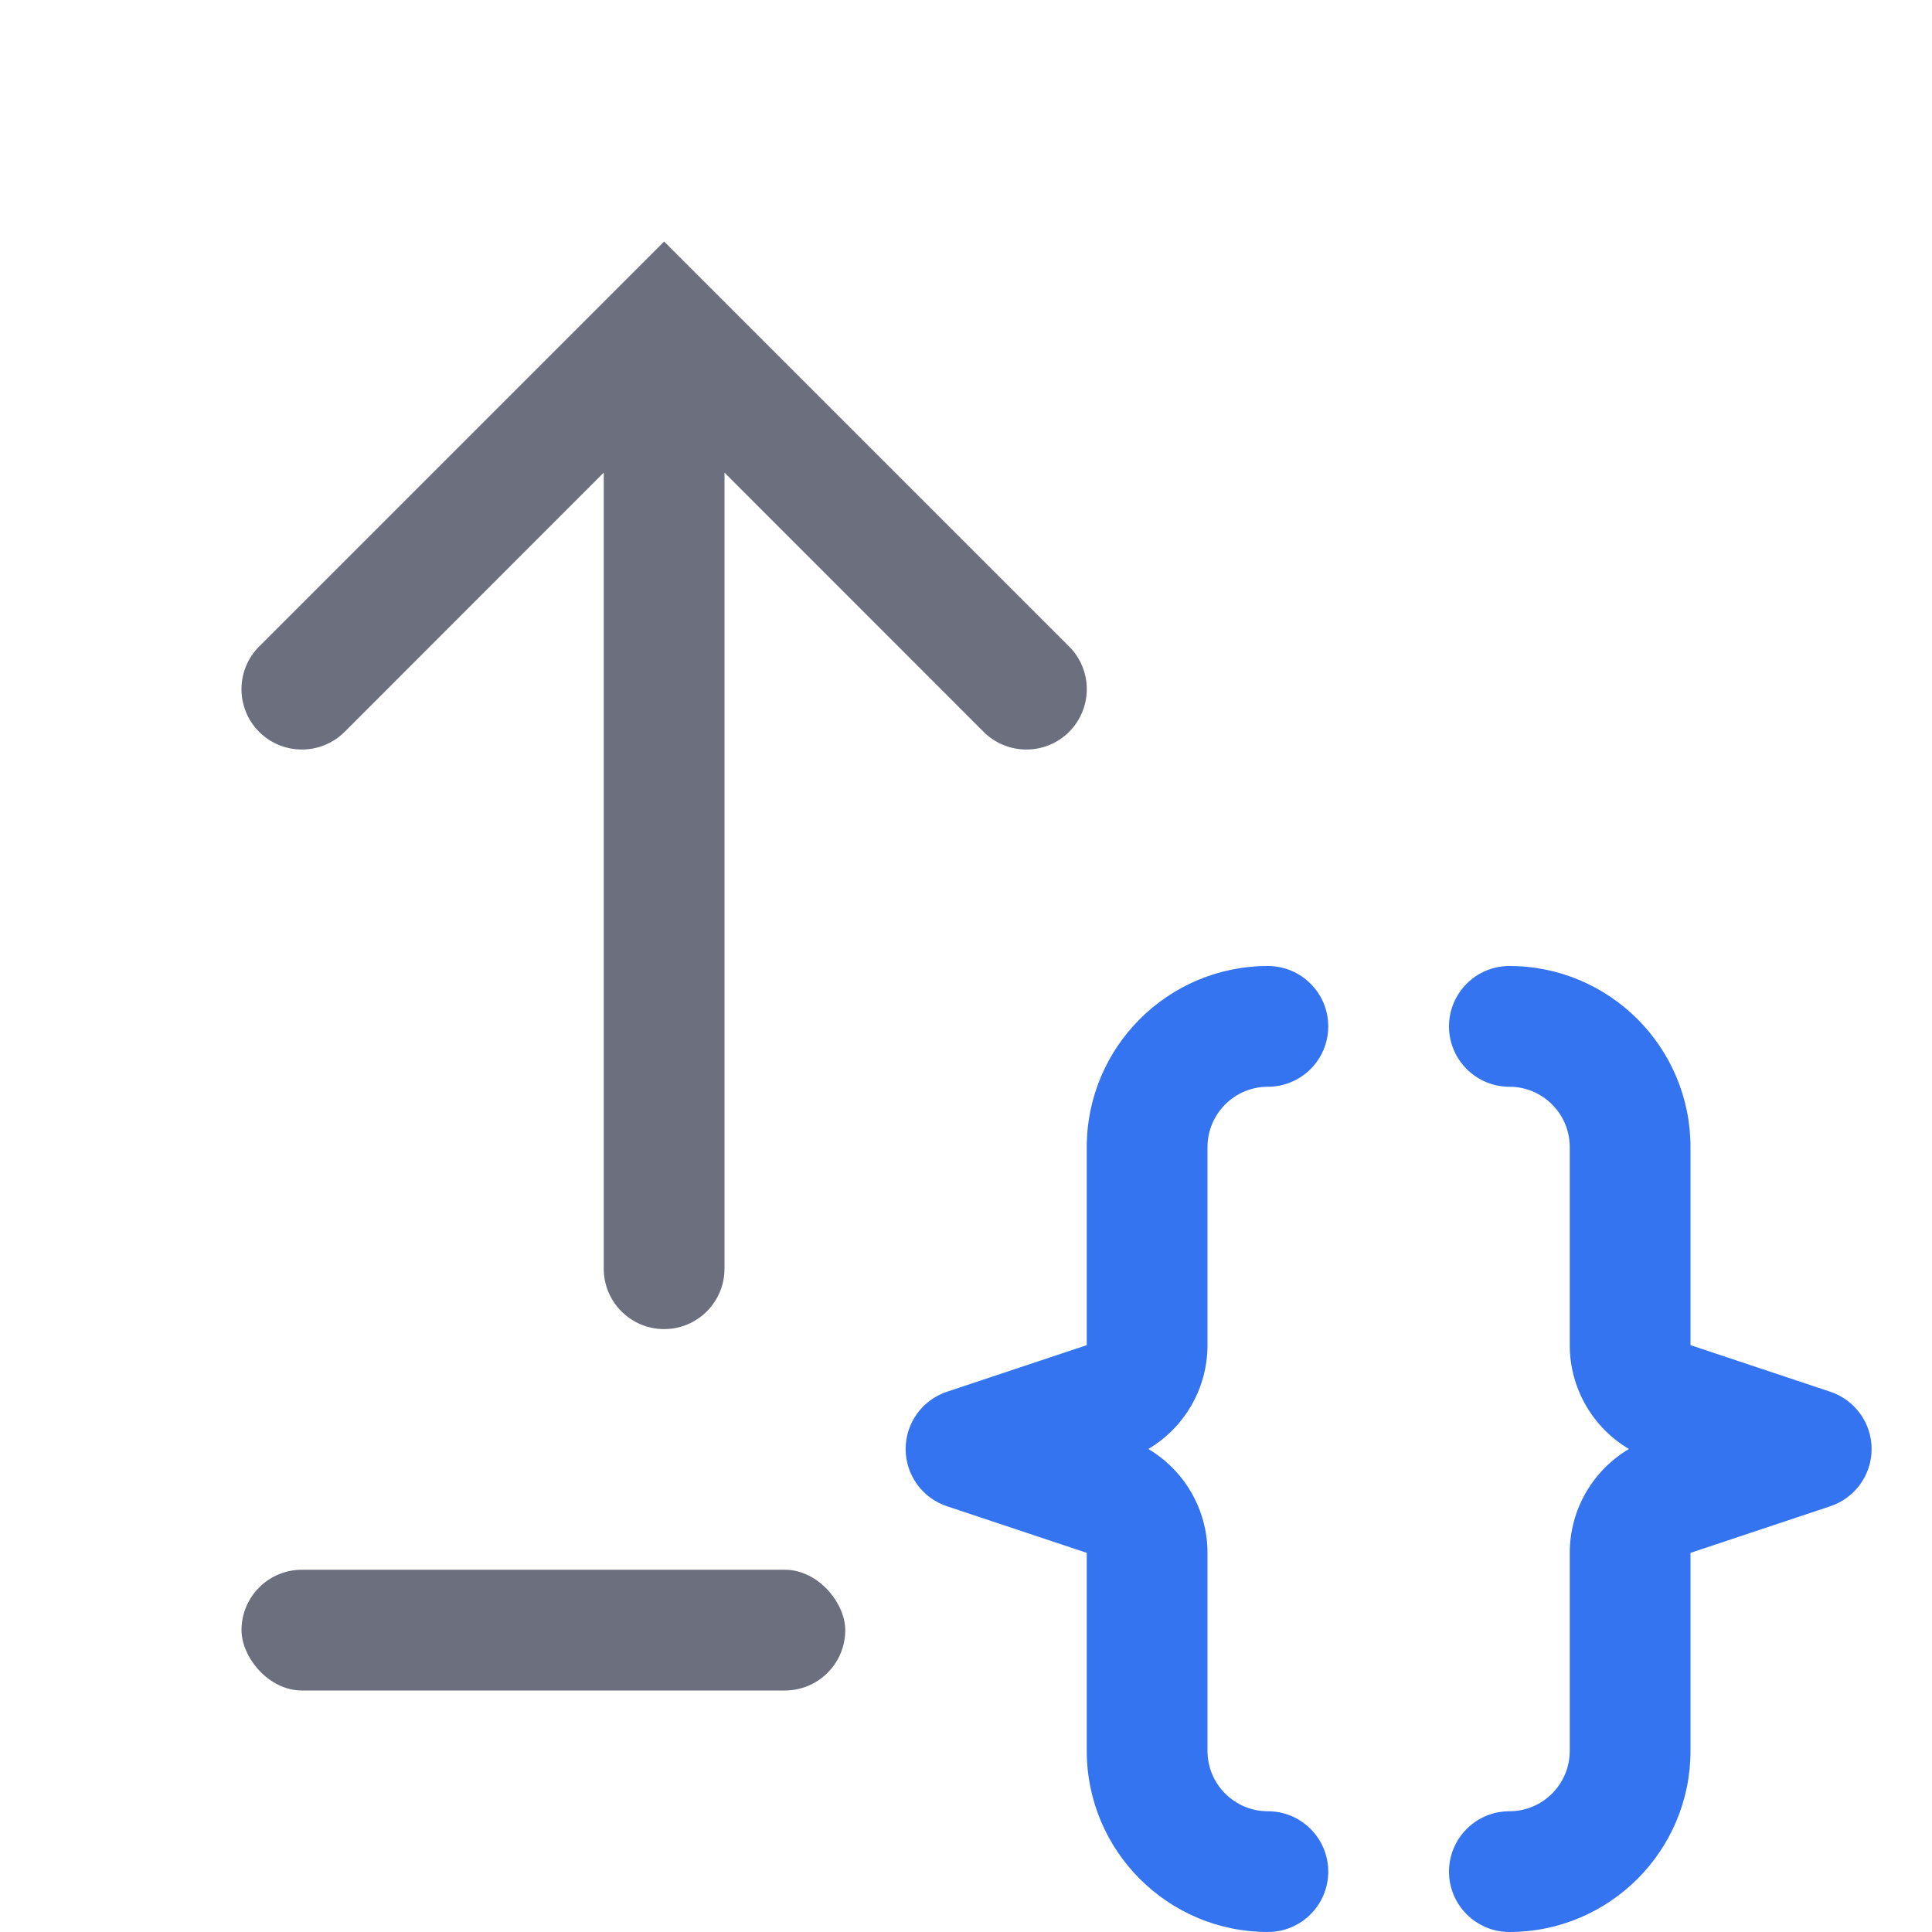 <svg width="16" height="16" viewBox="0 0 16 16" fill="none" xmlns="http://www.w3.org/2000/svg">
<rect x="2" y="13" width="5" height="1" rx="0.5" fill="#6C707E"/>
<path fill-rule="evenodd" clip-rule="evenodd" d="M8.854 5.354C9.049 5.549 9.049 5.865 8.854 6.061C8.658 6.256 8.342 6.256 8.146 6.061L6 3.914L6 10.507C6 10.783 5.776 11.007 5.5 11.007C5.224 11.007 5 10.783 5 10.507L5 3.914L2.854 6.061C2.658 6.256 2.342 6.256 2.146 6.061C1.951 5.865 1.951 5.549 2.146 5.354L5.146 2.354L5.5 2L5.854 2.354L8.854 5.354Z" fill="#6C707E"/>
<path d="M10.5 16C10.776 16 11 15.776 11 15.5C11 15.224 10.776 15 10.5 15C10.224 15 10 14.776 10 14.5L10 12.86C10 12.502 9.809 12.177 9.51 12C9.809 11.823 10 11.498 10 11.14V9.5C10 9.224 10.224 9 10.5 9C10.776 9 11 8.776 11 8.5C11 8.224 10.776 8 10.5 8C9.672 8 9 8.672 9 9.5L9 11.14L7.842 11.526C7.638 11.594 7.5 11.785 7.5 12C7.5 12.215 7.638 12.406 7.842 12.474L9 12.86L9 14.5C9 15.328 9.672 16 10.5 16Z" fill="#3574F0"/>
<path d="M12.5 8C12.224 8 12 8.224 12 8.5C12 8.776 12.224 9 12.5 9C12.776 9 13 9.224 13 9.5V11.14C13 11.498 13.191 11.823 13.49 12C13.191 12.177 13 12.502 13 12.86V14.5C13 14.776 12.776 15 12.5 15C12.224 15 12 15.224 12 15.5C12 15.776 12.224 16 12.5 16C13.328 16 14 15.328 14 14.5V12.86L15.158 12.474C15.362 12.406 15.5 12.215 15.5 12C15.5 11.785 15.362 11.594 15.158 11.526L14 11.14V9.5C14 8.672 13.328 8 12.5 8Z" fill="#3574F0"/>
</svg>
